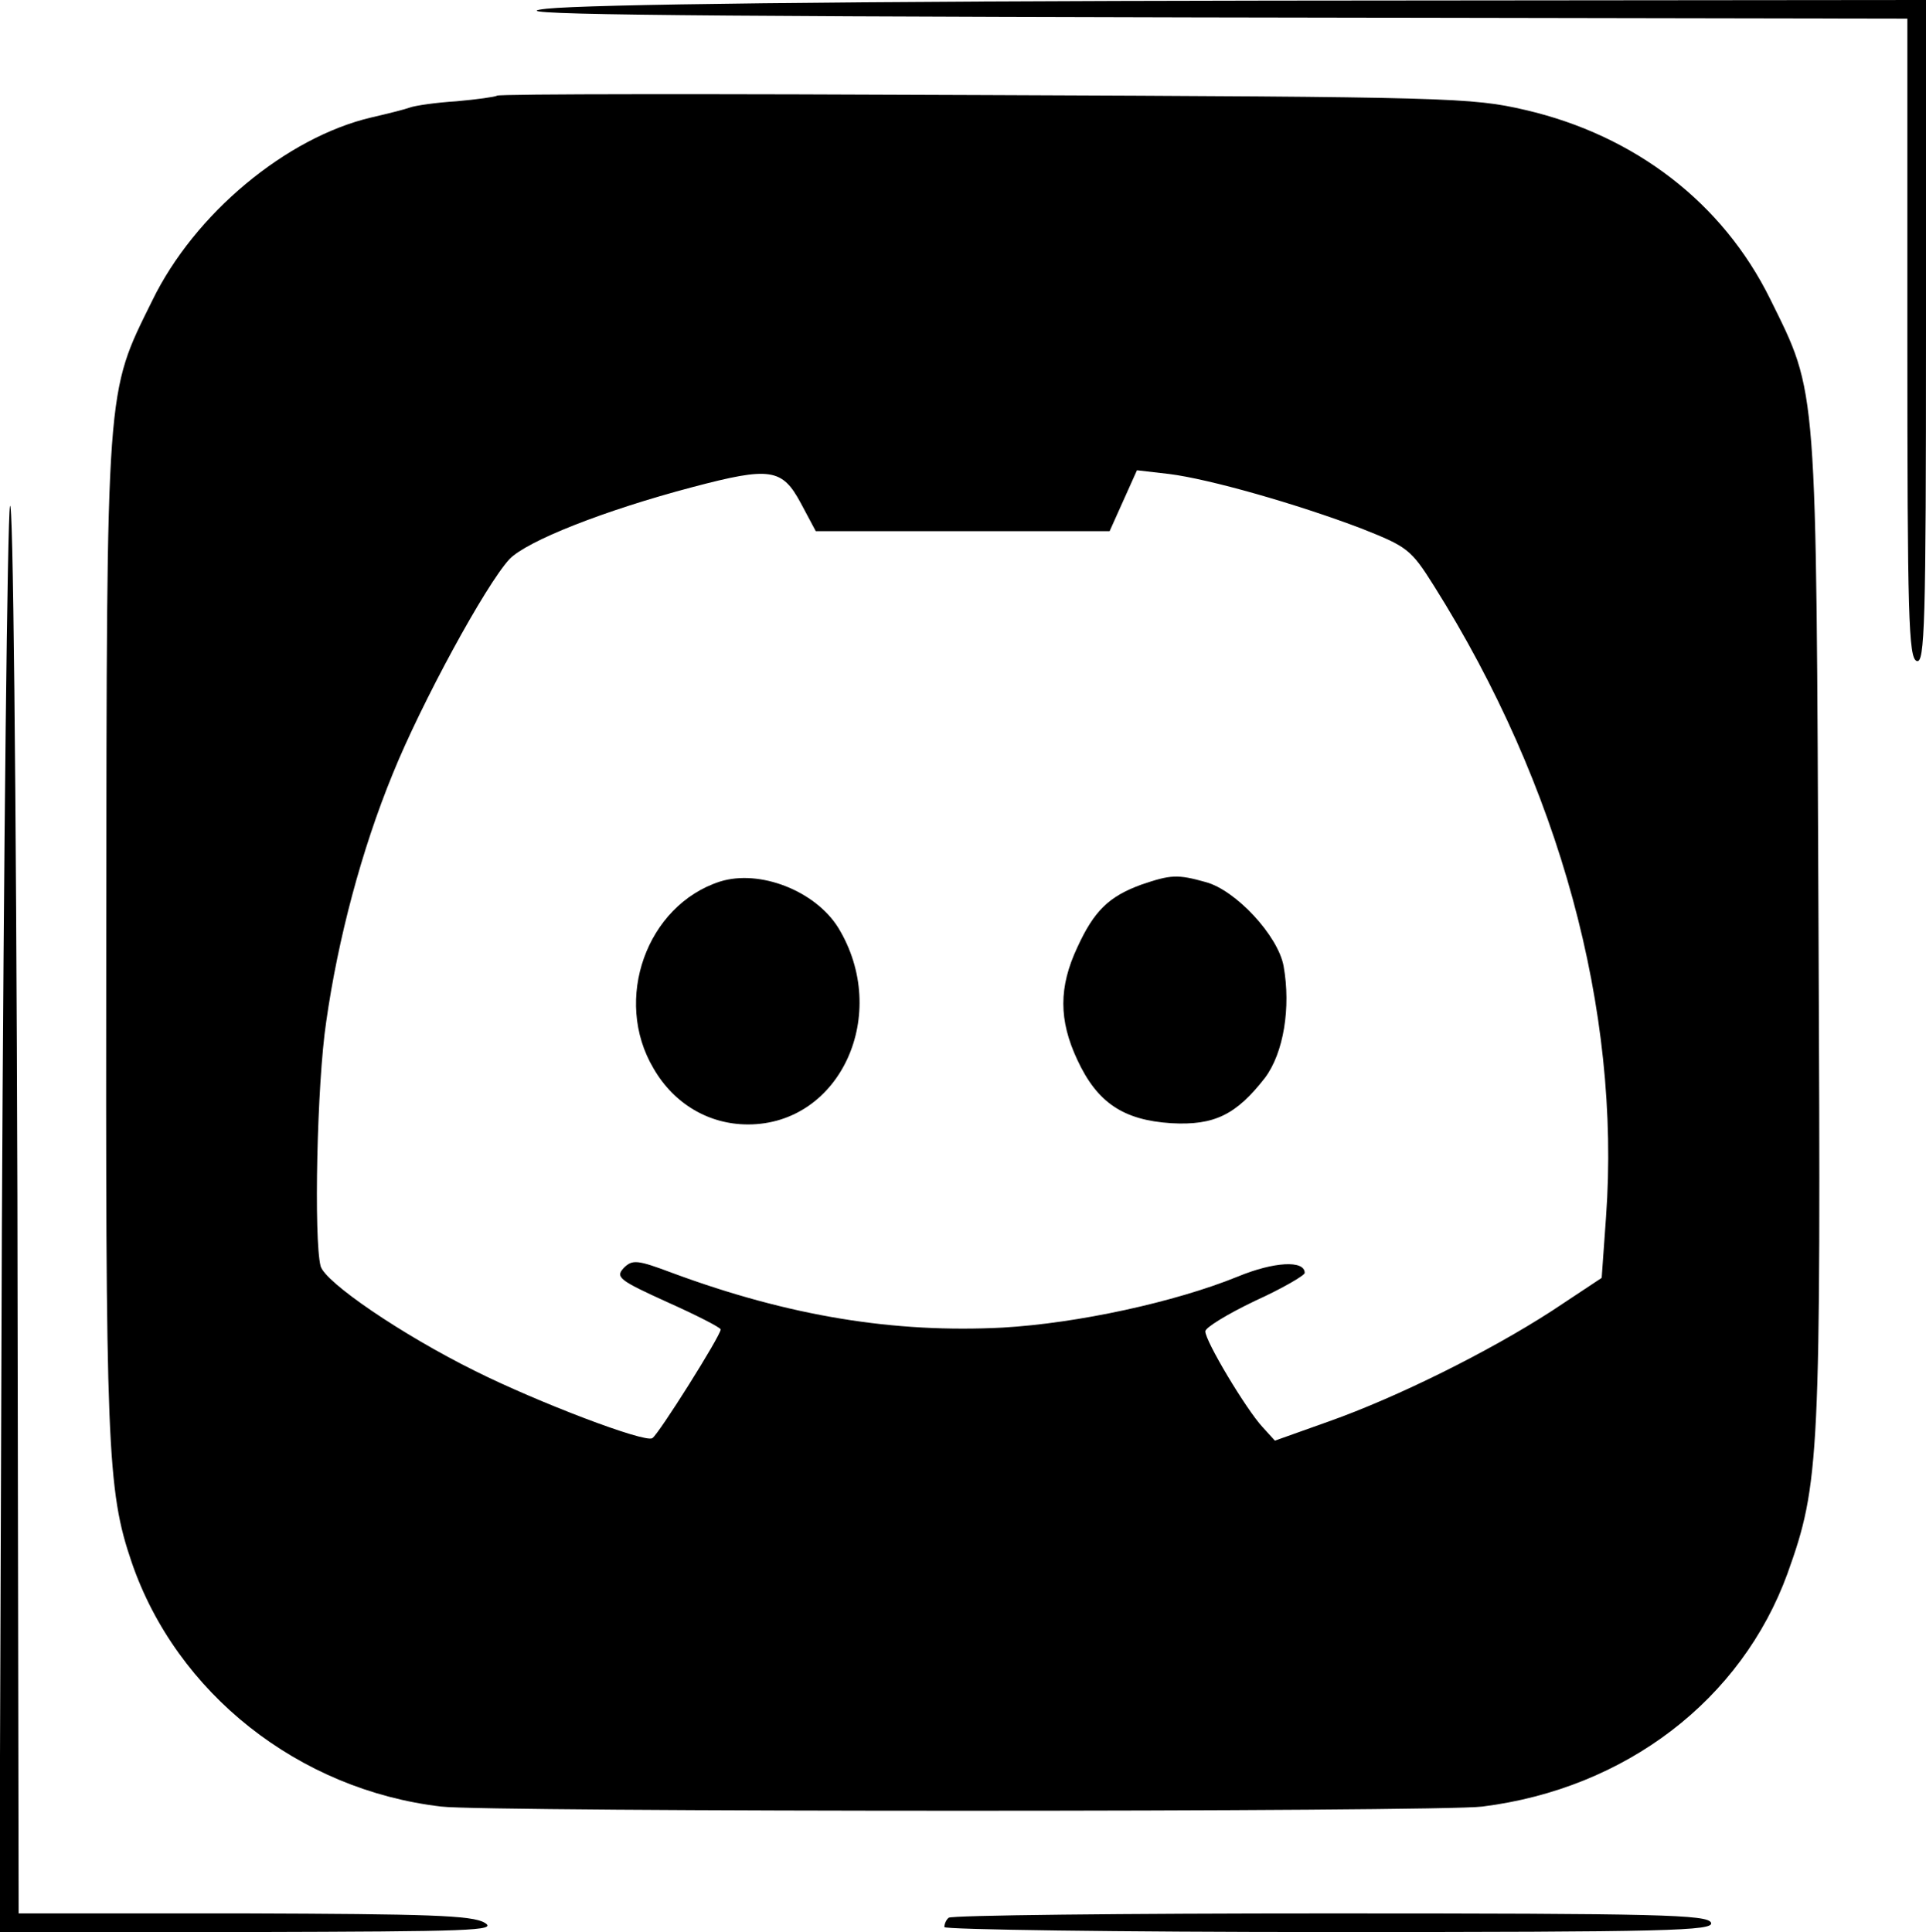 <?xml version="1.0" standalone="no"?>
<!DOCTYPE svg PUBLIC "-//W3C//DTD SVG 20010904//EN"
 "http://www.w3.org/TR/2001/REC-SVG-20010904/DTD/svg10.dtd">
<svg version="1.0" xmlns="http://www.w3.org/2000/svg"
 width="310pt" height="311pt" viewBox="0 0 310 311"
 preserveAspectRatio="xMidYMid meet">
<g transform="translate(0,311) scale(0.1,-0.1)"
fill="#000000" stroke="none">
<path d="M880 3096 c-83 -9 138 -12 1043 -14 l1147 -2 0 -514 c0 -448 2 -515
15 -520 13 -5 15 58 15 529 l0 535 -1057 -1 c-691 -1 -1094 -6 -1163 -13z"/>
<path d="M800 2956 c-3 -2 -32 -6 -65 -9 -33 -2 -67 -7 -75 -10 -8 -3 -36 -10
-62 -16 -137 -32 -285 -155 -353 -295 -75 -152 -73 -127 -74 -1017 -1 -827 1
-897 41 -1014 72 -210 268 -366 498 -393 71 -9 1609 -9 1676 0 231 29 417 172
491 375 52 145 54 183 50 1038 -4 887 -1 858 -78 1014 -76 154 -217 263 -394
304 -86 20 -122 21 -870 24 -430 2 -783 2 -785 -1z m489 -656 l24 -45 236 0
237 0 22 49 22 49 52 -6 c64 -8 205 -48 310 -88 73 -29 79 -33 116 -92 202
-321 301 -683 277 -1016 l-7 -98 -80 -53 c-102 -66 -249 -139 -359 -178 l-87
-31 -20 22 c-26 28 -92 138 -92 154 0 6 36 28 80 49 44 20 80 41 80 45 0 21
-50 18 -108 -6 -101 -41 -257 -75 -378 -82 -174 -9 -343 18 -532 88 -56 21
-64 22 -78 8 -14 -15 -7 -20 70 -55 47 -21 86 -41 86 -44 0 -10 -100 -169
-110 -175 -12 -8 -185 58 -285 108 -119 59 -242 143 -249 169 -11 43 -6 293 9
393 19 134 57 277 107 399 46 114 150 305 188 346 28 29 151 78 295 116 125
33 144 30 174 -26z"/>
<path d="M1159 1691 c-118 -38 -173 -190 -107 -301 33 -57 89 -90 152 -90 149
0 230 178 145 317 -37 59 -126 94 -190 74z"/>
<path d="M1837 1686 c-52 -19 -76 -42 -103 -101 -30 -64 -30 -117 0 -181 32
-69 74 -97 151 -102 70 -4 105 14 151 73 30 40 42 113 30 180 -9 49 -77 122
-125 135 -46 13 -57 12 -104 -4z"/>
<path d="M16 2295 c-4 -22 -10 -547 -13 -1167 l-4 -1128 403 0 c354 1 400 2
378 15 -20 12 -92 14 -387 15 l-363 0 -2 1153 c-2 669 -7 1135 -12 1112z"/>
<path d="M1527 23 c-4 -3 -7 -10 -7 -15 0 -4 279 -8 620 -8 546 0 619 2 614
15 -5 13 -83 15 -613 15 -334 0 -611 -3 -614 -7z"/>
</g>
</svg>
